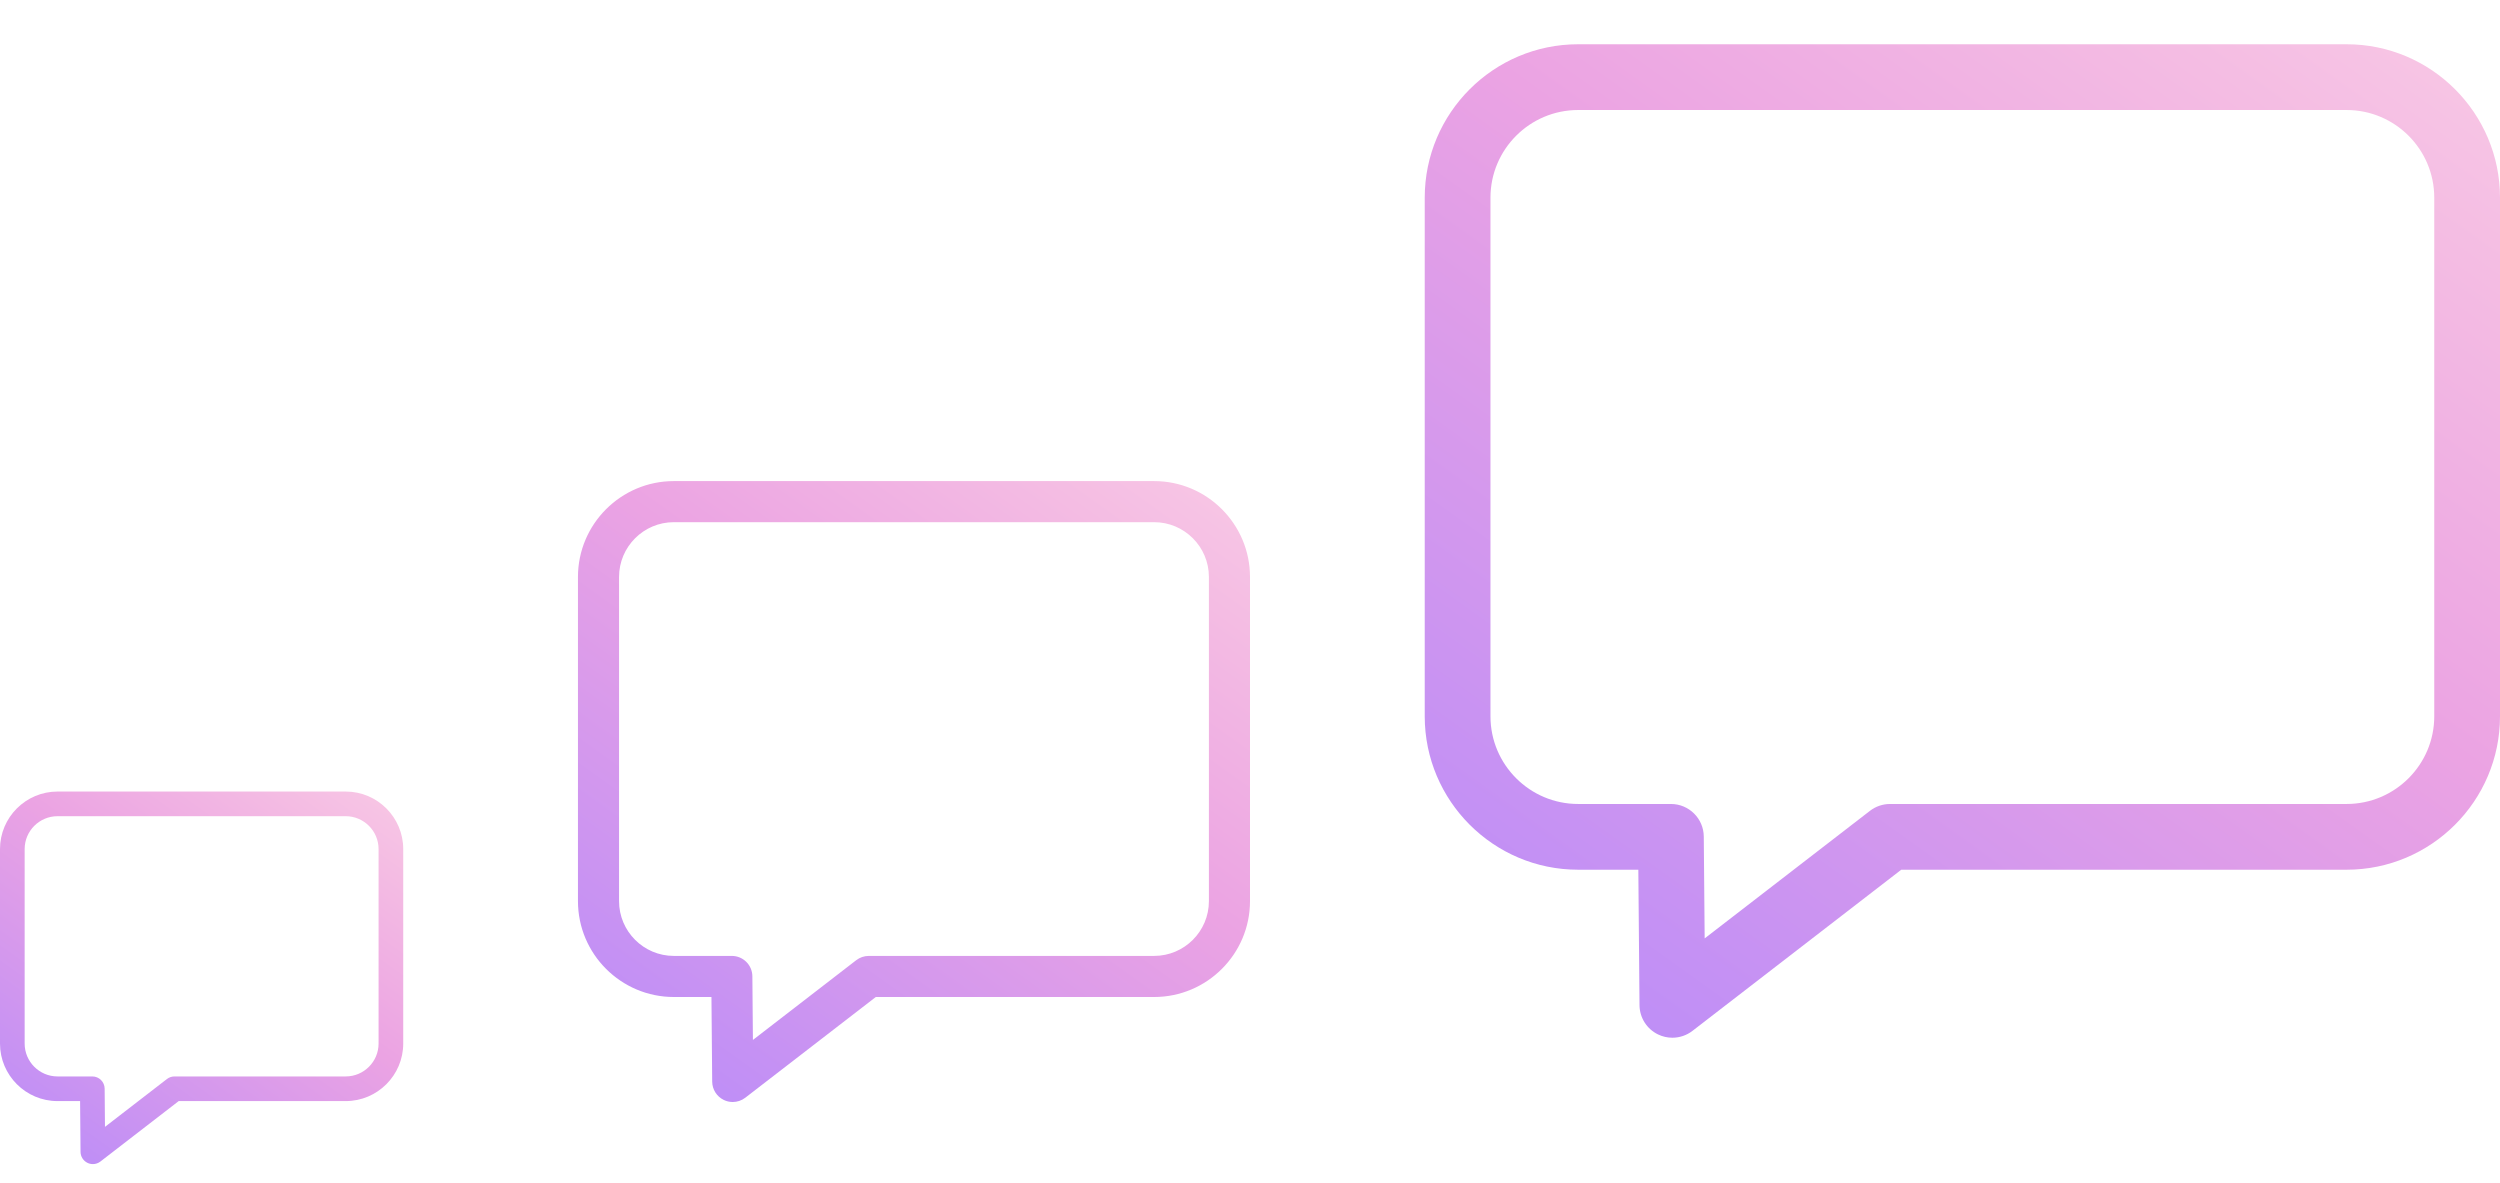 <svg width="186" height="88" viewBox="0 0 186 88" fill="none" xmlns="http://www.w3.org/2000/svg">
<path d="M25.72 58.891H4.28C1.92 58.891 0 60.811 0 63.171V77.641C0 80.001 1.92 81.921 4.28 81.921H5.959L5.992 85.7C5.995 86.048 6.195 86.364 6.508 86.516C6.636 86.578 6.773 86.609 6.909 86.609C7.108 86.609 7.306 86.544 7.47 86.418L13.295 81.921H25.72C28.08 81.921 30 80.001 30 77.641V63.171C30 60.811 28.08 58.891 25.72 58.891ZM28.166 77.641C28.166 78.99 27.069 80.087 25.72 80.087H12.983C12.78 80.087 12.583 80.154 12.422 80.278L7.81 83.838L7.786 80.996C7.781 80.493 7.372 80.087 6.868 80.087H4.28C2.931 80.087 1.834 78.99 1.834 77.641V63.171C1.834 61.823 2.931 60.725 4.28 60.725H25.72C27.069 60.725 28.166 61.823 28.166 63.171V77.641H28.166Z" fill="url(#paint0_linear)"/>
<path d="M85.867 35.793H50.133C46.2 35.793 43 38.993 43 42.926V67.044C43 70.977 46.2 74.177 50.133 74.177H52.932L52.987 80.474C52.992 81.054 53.325 81.582 53.847 81.835C54.059 81.939 54.288 81.989 54.515 81.989C54.847 81.989 55.177 81.881 55.449 81.671L65.159 74.177H85.867C89.8 74.177 93 70.977 93 67.044V42.926C93 38.993 89.8 35.793 85.867 35.793ZM89.943 67.044C89.943 69.291 88.115 71.12 85.867 71.12H64.638C64.3 71.12 63.971 71.232 63.704 71.438L56.017 77.371L55.976 72.635C55.969 71.796 55.286 71.12 54.447 71.12H50.133C47.886 71.12 46.057 69.291 46.057 67.044V42.926C46.057 40.679 47.886 38.85 50.133 38.85H85.867C88.115 38.85 89.943 40.679 89.943 42.926V67.044H89.943Z" fill="url(#paint1_linear)"/>
<path d="M174.587 3.293H117.413C111.12 3.293 106 8.413 106 14.706V53.294C106 59.587 111.12 64.707 117.413 64.707H121.892L121.979 74.782C121.987 75.711 122.52 76.555 123.356 76.961C123.695 77.126 124.061 77.207 124.424 77.207C124.955 77.207 125.483 77.034 125.919 76.697L141.454 64.707H174.587C180.88 64.707 186 59.587 186 53.294V14.706C186 8.413 180.88 3.293 174.587 3.293ZM181.109 53.294C181.109 56.89 178.183 59.816 174.587 59.816H140.62C140.08 59.816 139.554 59.995 139.126 60.325L126.827 69.817L126.761 62.24C126.75 60.898 125.658 59.816 124.316 59.816H117.413C113.817 59.816 110.891 56.89 110.891 53.294V14.706C110.891 11.11 113.817 8.185 117.413 8.185H174.587C178.183 8.185 181.109 11.11 181.109 14.706V53.294H181.109Z" fill="url(#paint2_linear)"/>
<defs>
<linearGradient id="paint0_linear" x1="-4.88" y1="89.377" x2="26.348" y2="45.685" gradientUnits="userSpaceOnUse">
<stop stop-color="#AB85FF"/>
<stop offset="0.526" stop-color="#EBA3E3"/>
<stop offset="1" stop-color="#FFDBE4"/>
</linearGradient>
<linearGradient id="paint1_linear" x1="34.867" y1="86.603" x2="86.914" y2="13.783" gradientUnits="userSpaceOnUse">
<stop stop-color="#AB85FF"/>
<stop offset="0.526" stop-color="#EBA3E3"/>
<stop offset="1" stop-color="#FFDBE4"/>
</linearGradient>
<linearGradient id="paint2_linear" x1="92.987" y1="84.589" x2="176.262" y2="-31.923" gradientUnits="userSpaceOnUse">
<stop stop-color="#AB85FF"/>
<stop offset="0.526" stop-color="#EBA3E3"/>
<stop offset="1" stop-color="#FFDBE4"/>
</linearGradient>
</defs>
</svg>
